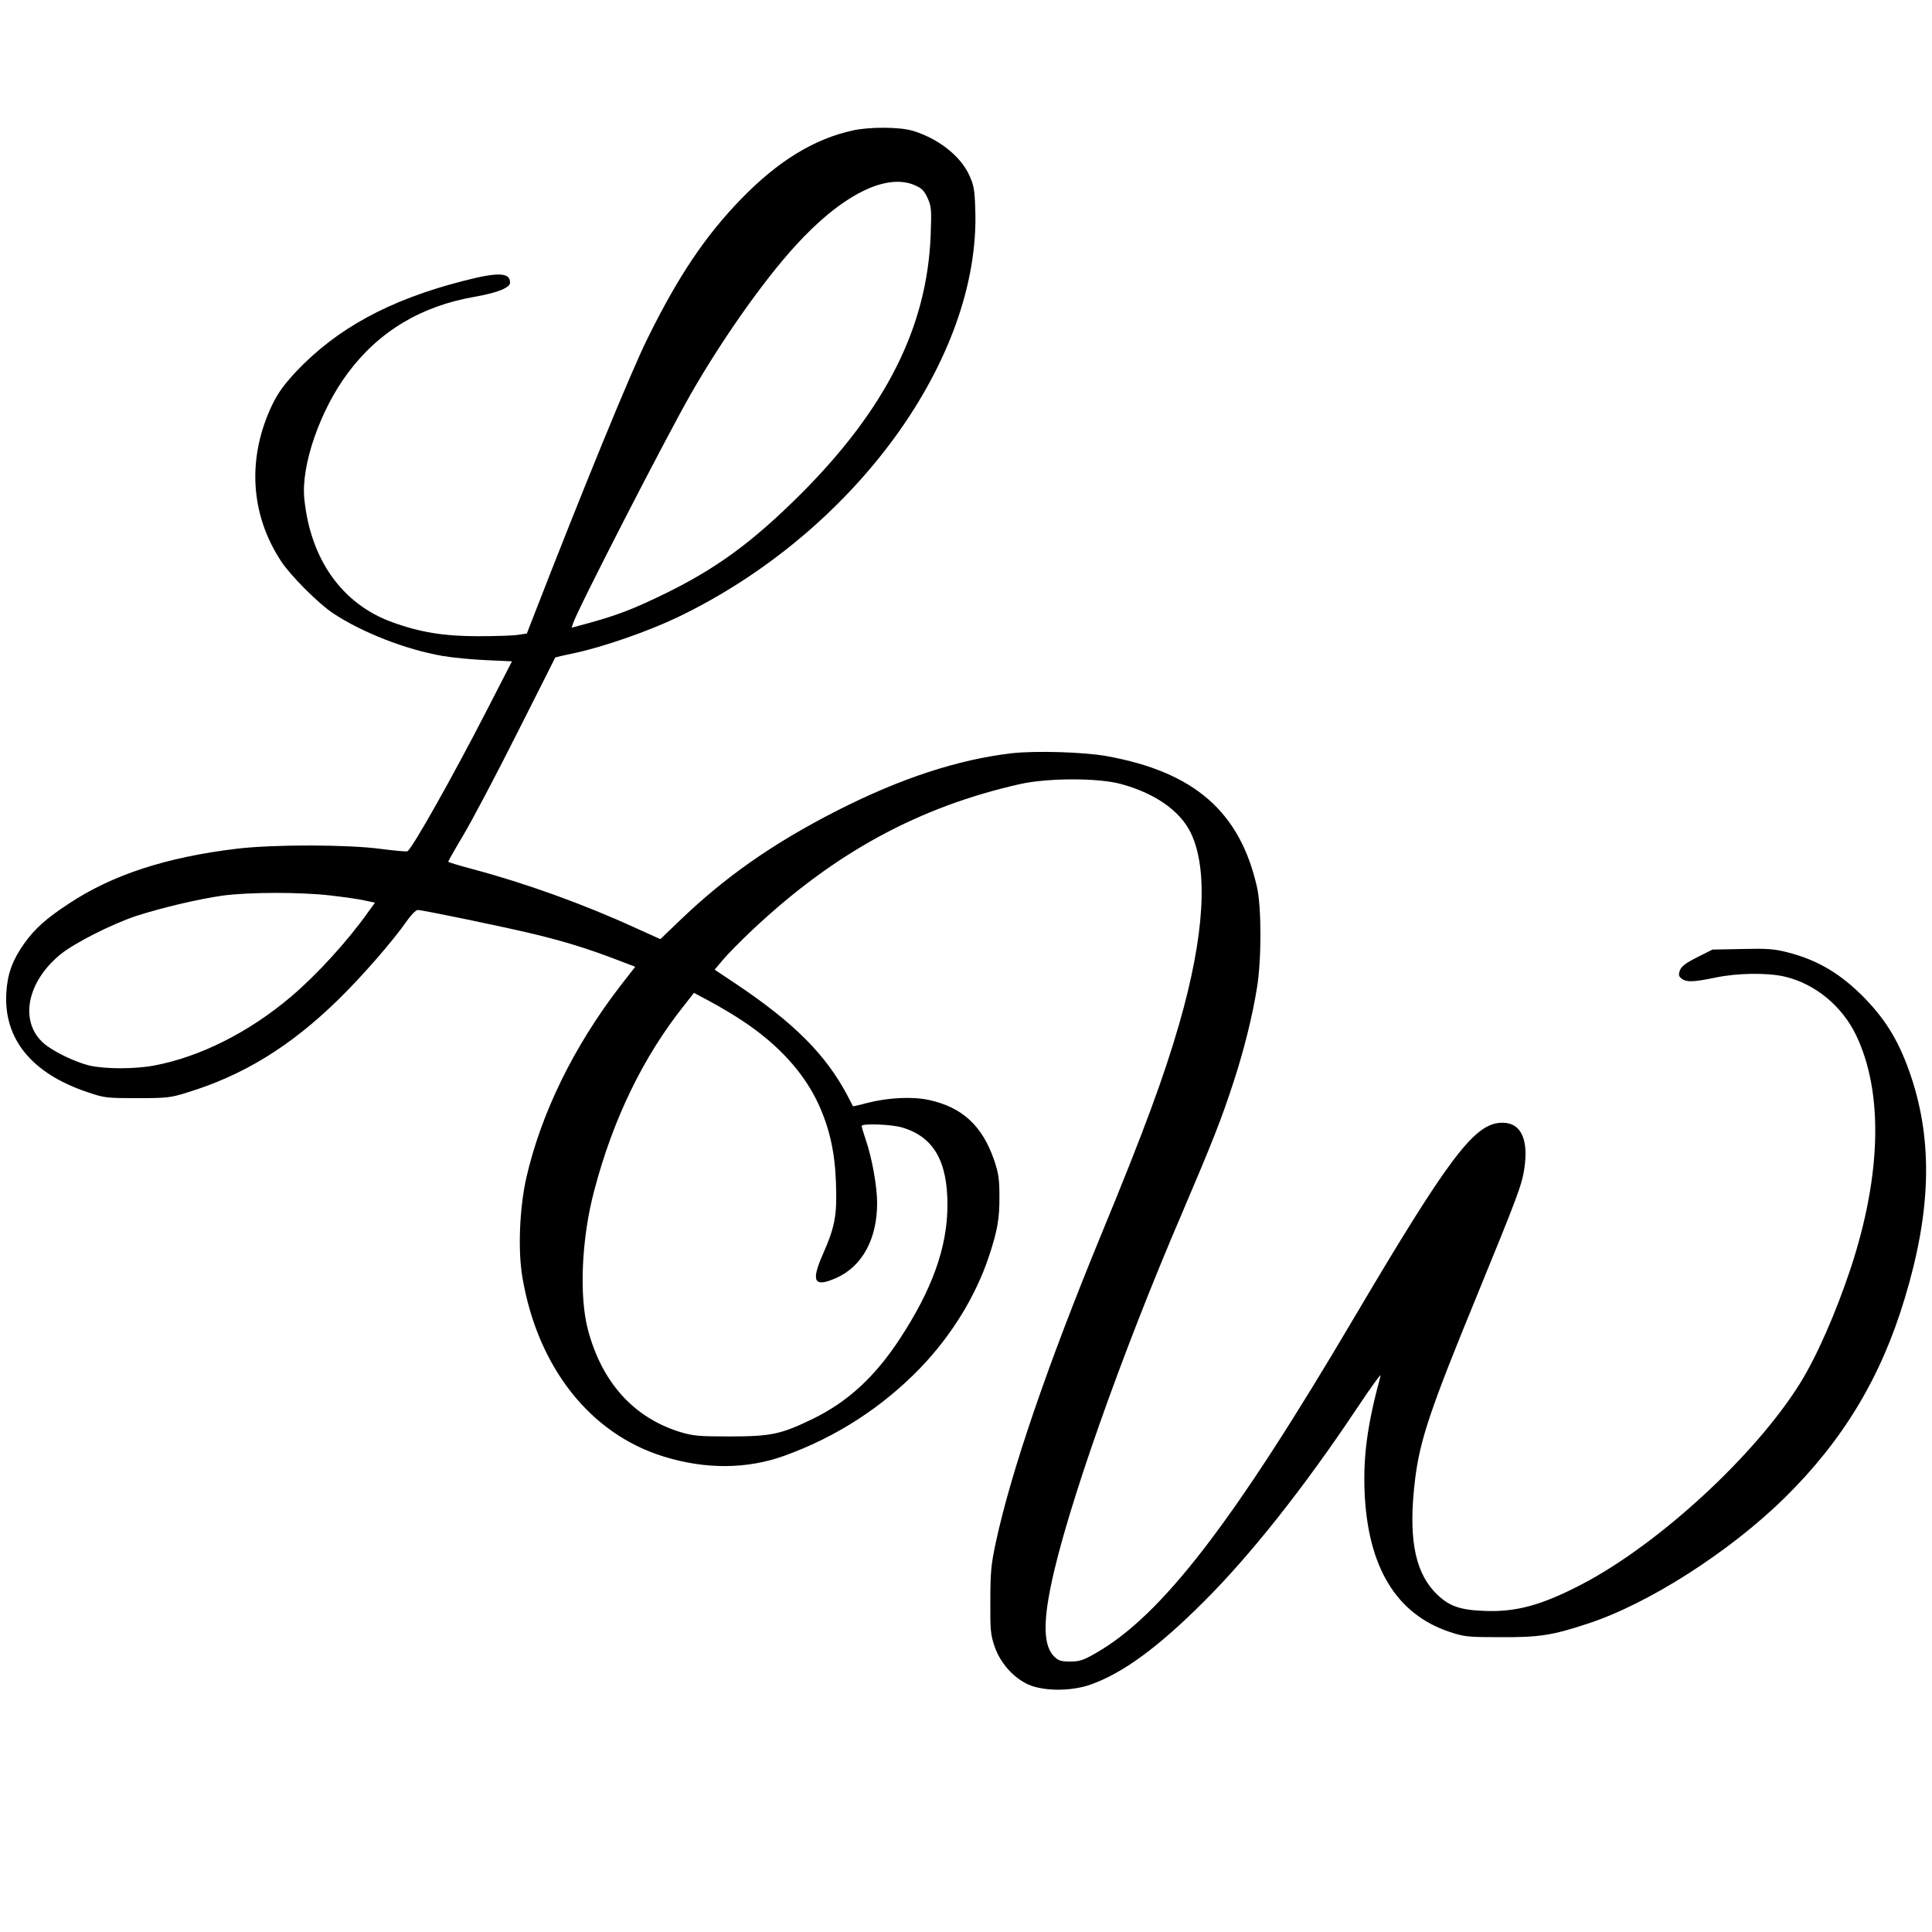 <?xml version="1.0" standalone="no"?>
<!DOCTYPE svg PUBLIC "-//W3C//DTD SVG 20010904//EN"
 "http://www.w3.org/TR/2001/REC-SVG-20010904/DTD/svg10.dtd">
<svg version="1.0" xmlns="http://www.w3.org/2000/svg"
 width="1000pt" height="1000pt" viewBox="0 0 1000 1000"
 preserveAspectRatio="xMidYMid meet">
<g transform="translate(0,1000) scale(0.1,-0.1)"
fill="#000000" stroke="none">
<path d="M4415 9325 c-202 -44 -389 -159 -580 -356 -186 -192 -326 -401 -485
-724 -84 -169 -340 -794 -595 -1452 l-28 -72 -46 -7 c-25 -4 -118 -7 -206 -7
-177 0 -301 20 -446 73 -259 94 -423 326 -454 640 -17 172 82 458 226 650 161
216 380 347 662 395 112 20 177 46 177 72 0 53 -60 56 -242 9 -382 -98 -653
-245 -866 -470 -61 -66 -92 -108 -122 -169 -132 -275 -116 -567 45 -812 51
-77 193 -219 270 -270 150 -99 375 -187 565 -220 52 -9 155 -19 228 -22 l132
-6 -129 -251 c-174 -339 -386 -716 -412 -732 -5 -3 -67 3 -137 12 -172 23
-553 24 -747 1 -365 -44 -644 -135 -870 -285 -116 -76 -175 -129 -230 -206
-60 -85 -86 -155 -92 -251 -16 -241 130 -421 420 -518 88 -30 99 -31 257 -31
151 0 172 2 255 28 293 89 537 239 784 480 126 123 285 306 356 408 22 32 47
57 57 58 24 0 436 -85 599 -124 165 -40 280 -76 425 -131 l102 -39 -78 -100
c-240 -312 -409 -657 -486 -993 -35 -157 -44 -375 -20 -515 79 -465 351 -810
731 -927 216 -67 431 -66 625 4 271 98 508 252 705 456 160 167 284 368 353
574 45 135 56 199 55 315 0 87 -5 119 -27 184 -61 179 -166 276 -340 313 -85
18 -209 12 -318 -16 -40 -11 -73 -18 -73 -17 0 0 -13 26 -29 56 -112 212 -277
377 -579 579 l-108 72 42 50 c23 28 94 100 158 160 423 397 858 633 1382 751
145 32 405 32 521 0 177 -48 306 -139 361 -252 92 -189 72 -532 -59 -988 -79
-274 -182 -554 -404 -1092 -279 -678 -467 -1227 -546 -1595 -24 -112 -28 -153
-28 -300 -1 -154 1 -176 23 -240 32 -91 109 -172 191 -201 85 -29 215 -26 309
8 167 61 346 192 582 428 242 241 519 591 792 1000 71 107 127 184 123 170
-69 -255 -90 -414 -83 -600 16 -391 164 -635 441 -727 76 -25 93 -27 261 -27
201 -1 269 9 453 70 313 102 734 371 1019 651 302 297 499 623 622 1033 136
449 146 810 32 1150 -58 171 -123 282 -235 399 -125 129 -246 202 -405 242
-70 18 -106 20 -235 17 l-152 -3 -80 -40 c-61 -31 -81 -47 -89 -68 -8 -24 -6
-31 10 -43 25 -19 62 -17 174 6 113 24 269 26 359 5 157 -37 297 -152 370
-305 140 -294 130 -719 -27 -1199 -78 -235 -176 -459 -264 -601 -231 -371
-728 -830 -1127 -1039 -209 -109 -341 -146 -508 -139 -135 5 -191 28 -261 103
-102 113 -132 291 -96 582 25 200 78 359 318 943 212 518 234 576 247 662 24
161 -23 246 -130 236 -135 -13 -272 -198 -745 -998 -632 -1072 -1001 -1551
-1344 -1747 -64 -37 -84 -43 -132 -43 -47 0 -60 4 -83 26 -53 54 -58 167 -16
369 79 386 363 1192 678 1925 157 368 203 484 266 677 55 168 98 341 122 490
24 145 24 417 0 522 -88 389 -324 595 -776 677 -118 22 -374 29 -495 15 -279
-33 -574 -130 -901 -296 -335 -171 -581 -344 -817 -571 l-99 -95 -135 61
c-267 122 -565 229 -835 301 -71 19 -128 36 -128 39 0 3 35 65 78 137 43 72
168 308 277 525 109 216 199 394 199 395 1 1 47 12 101 23 150 32 384 114 532
185 913 438 1569 1338 1541 2112 -3 101 -8 126 -31 176 -46 101 -163 192 -296
231 -66 19 -220 20 -306 1z m323 -285 c34 -15 47 -29 64 -67 19 -43 20 -59 15
-193 -19 -473 -232 -896 -671 -1336 -255 -254 -443 -391 -721 -525 -153 -74
-234 -104 -374 -143 l-92 -25 7 22 c20 66 483 967 611 1190 160 279 373 582
539 764 240 264 472 381 622 313z m-3027 -3675 c69 -8 148 -19 177 -26 l53
-11 -37 -51 c-108 -152 -266 -324 -398 -436 -217 -184 -470 -311 -707 -356
-102 -19 -255 -19 -337 0 -74 18 -188 73 -236 115 -127 112 -88 318 88 461 73
59 265 156 391 198 133 43 325 88 445 105 140 19 406 19 561 1z m2134 -650
c184 -122 316 -267 391 -429 58 -126 86 -252 91 -411 6 -165 -5 -224 -67 -365
-64 -145 -47 -176 70 -124 133 60 210 201 210 387 0 86 -27 237 -60 331 -11
33 -20 63 -20 68 0 14 154 9 210 -8 162 -48 235 -174 234 -404 -1 -218 -80
-437 -250 -695 -129 -195 -268 -322 -449 -410 -163 -79 -215 -90 -430 -90
-160 0 -188 3 -255 23 -241 75 -405 257 -477 530 -46 174 -33 472 32 717 97
371 254 695 466 961 l51 65 86 -46 c48 -26 123 -70 167 -100z"/>
</g>
</svg>
